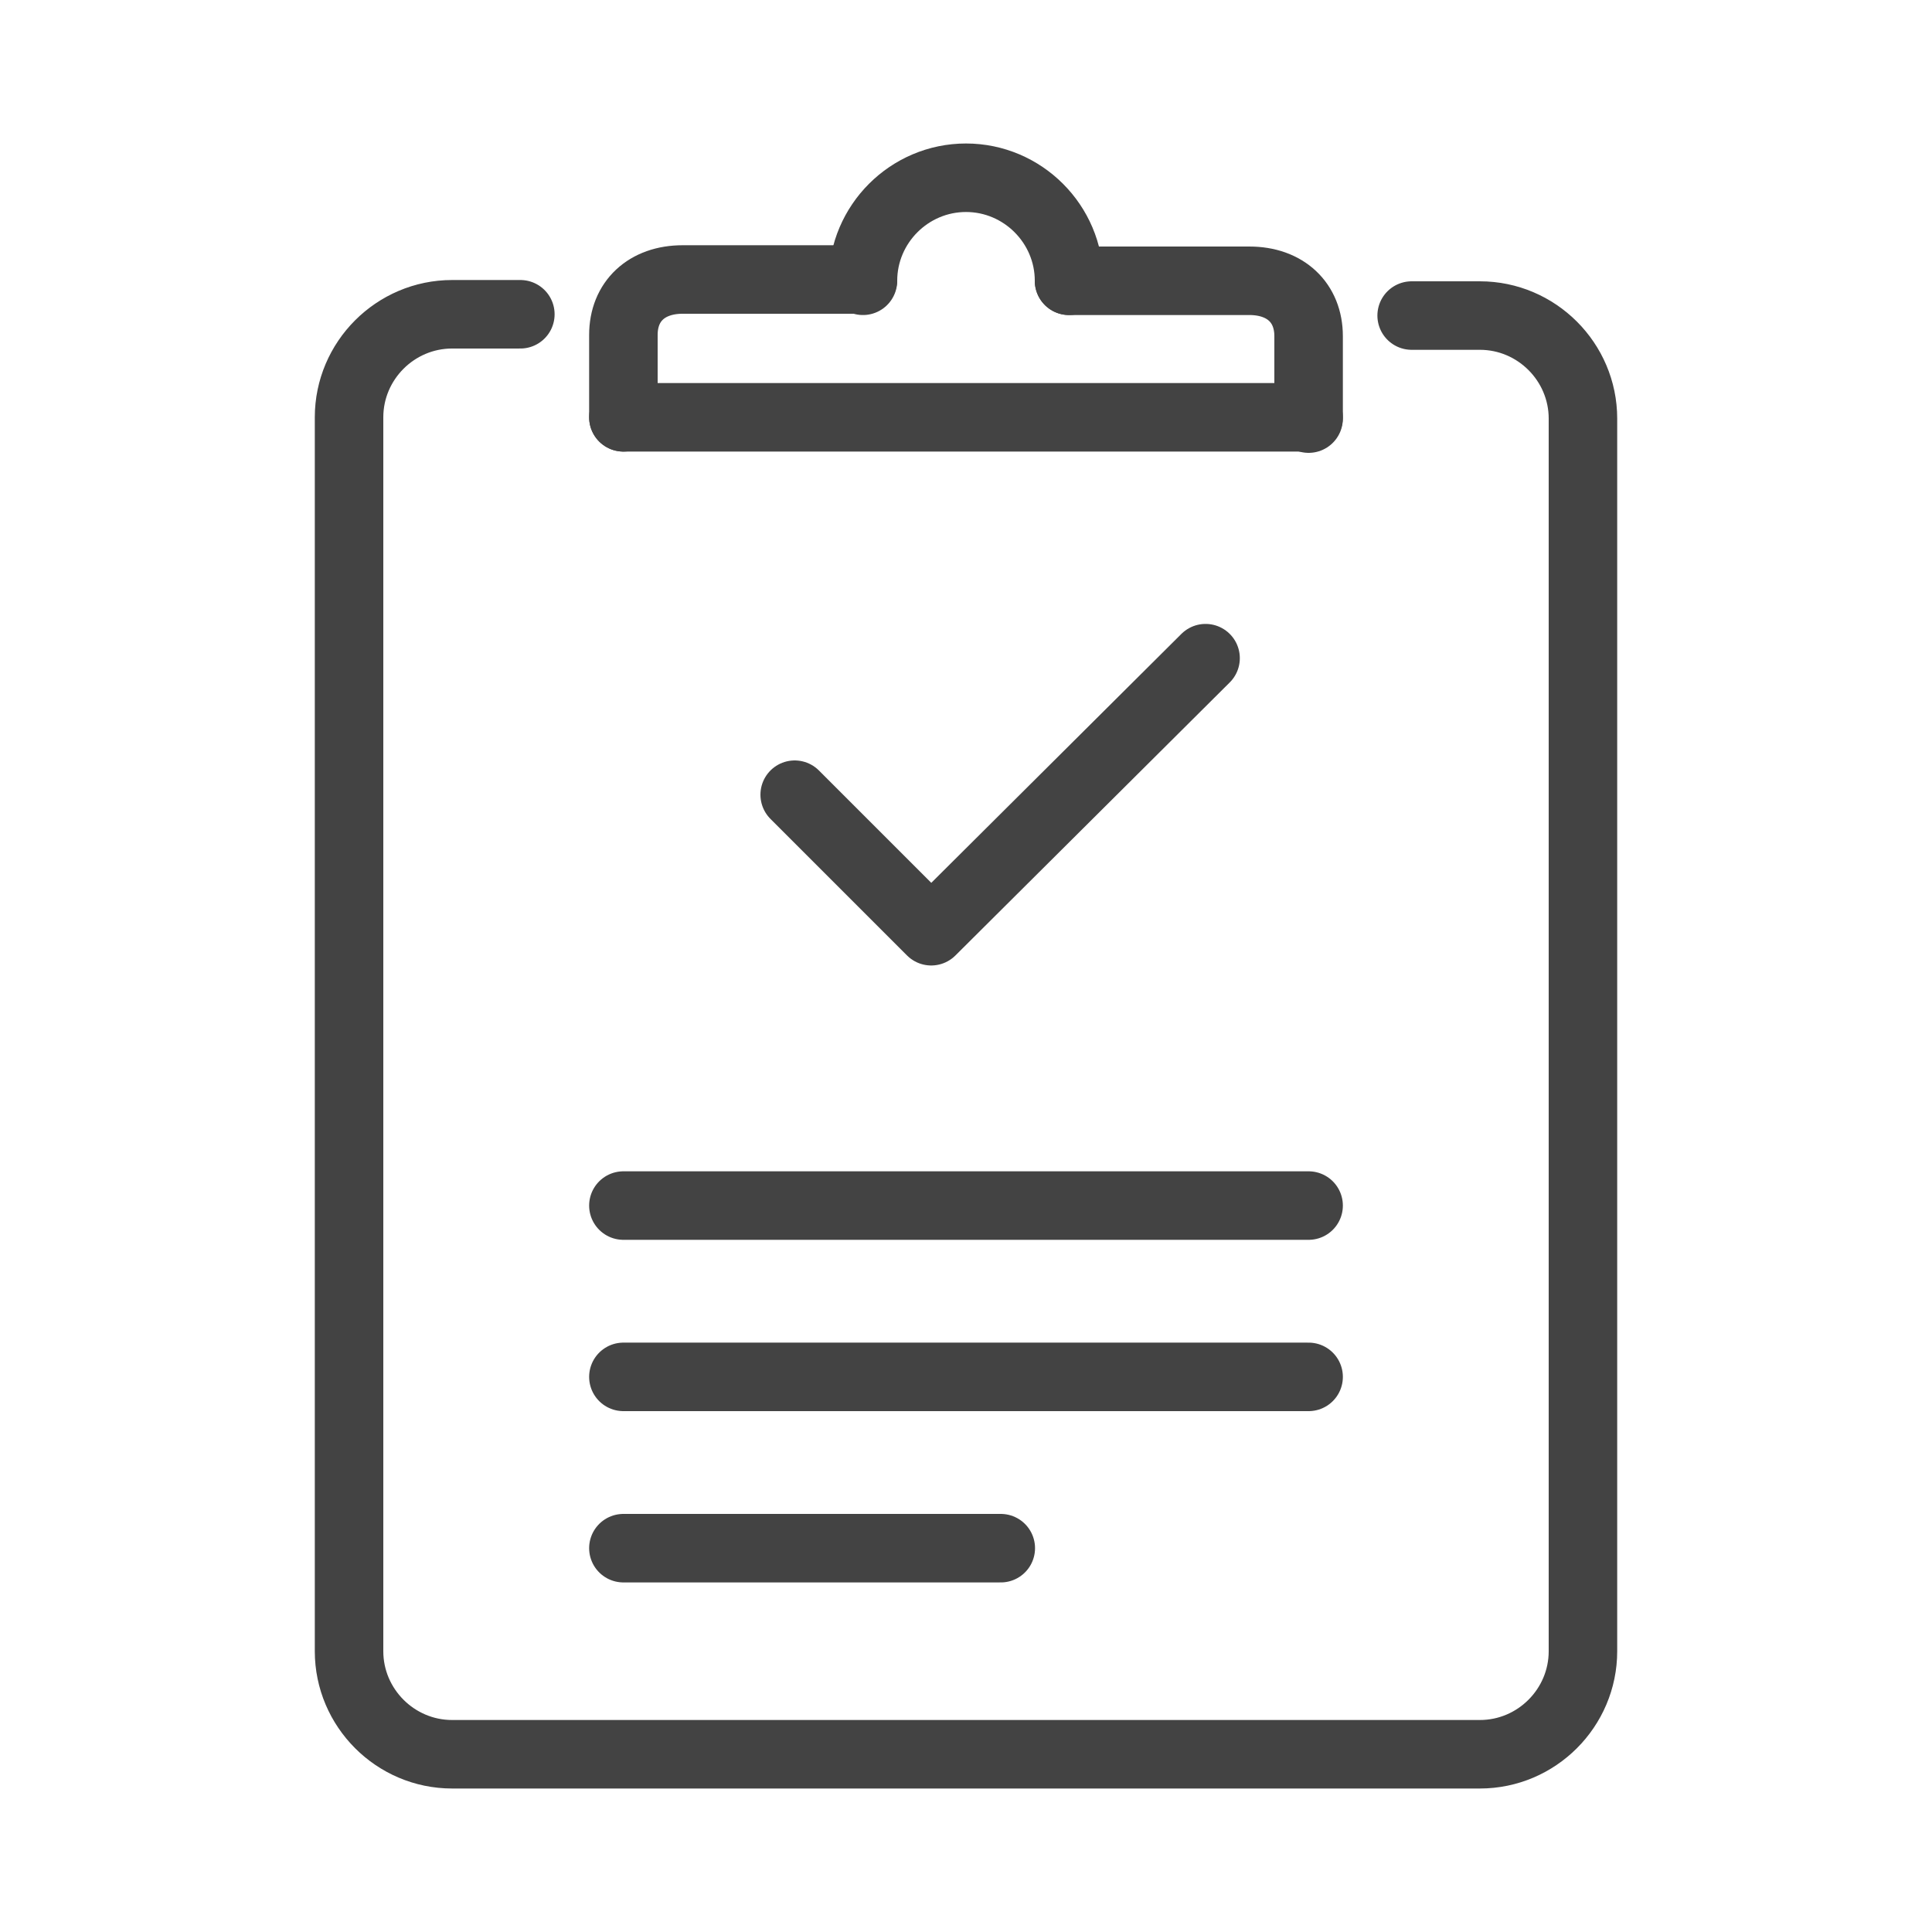 <svg enable-background="new 0 0 150 150" viewBox="0 0 150 150" xmlns="http://www.w3.org/2000/svg"><g fill="none" stroke="#434343" stroke-linecap="round" stroke-linejoin="round" stroke-width="5.319"><path d="m109.6 24.5h5.3c4.4 0 8 3.6 8 8v95.7c0 4.4-3.6 8-8 8h-79.8c-4.4 0-8-3.6-8-8v-95.8c0-4.4 3.6-8 8-8h5.3"/><path d="m83 21.8h14c2.8 0 4.6 1.7 4.6 4.3v6.4"/><path d="m48.4 32.4v-6.4c0-2.6 1.8-4.3 4.6-4.3h14"/><path d="m48.4 32.4h53.2"/><path d="m67 21.8c0-4.4 3.6-8 8-8s8 3.6 8 8"/><path d="m48.4 93.6h53.2"/><path d="m48.4 106.9h53.2"/><path d="m48.4 120.2h29.3"/><path d="m61.7 61.7 10.6 10.6 21.3-21.2"/></g></svg>